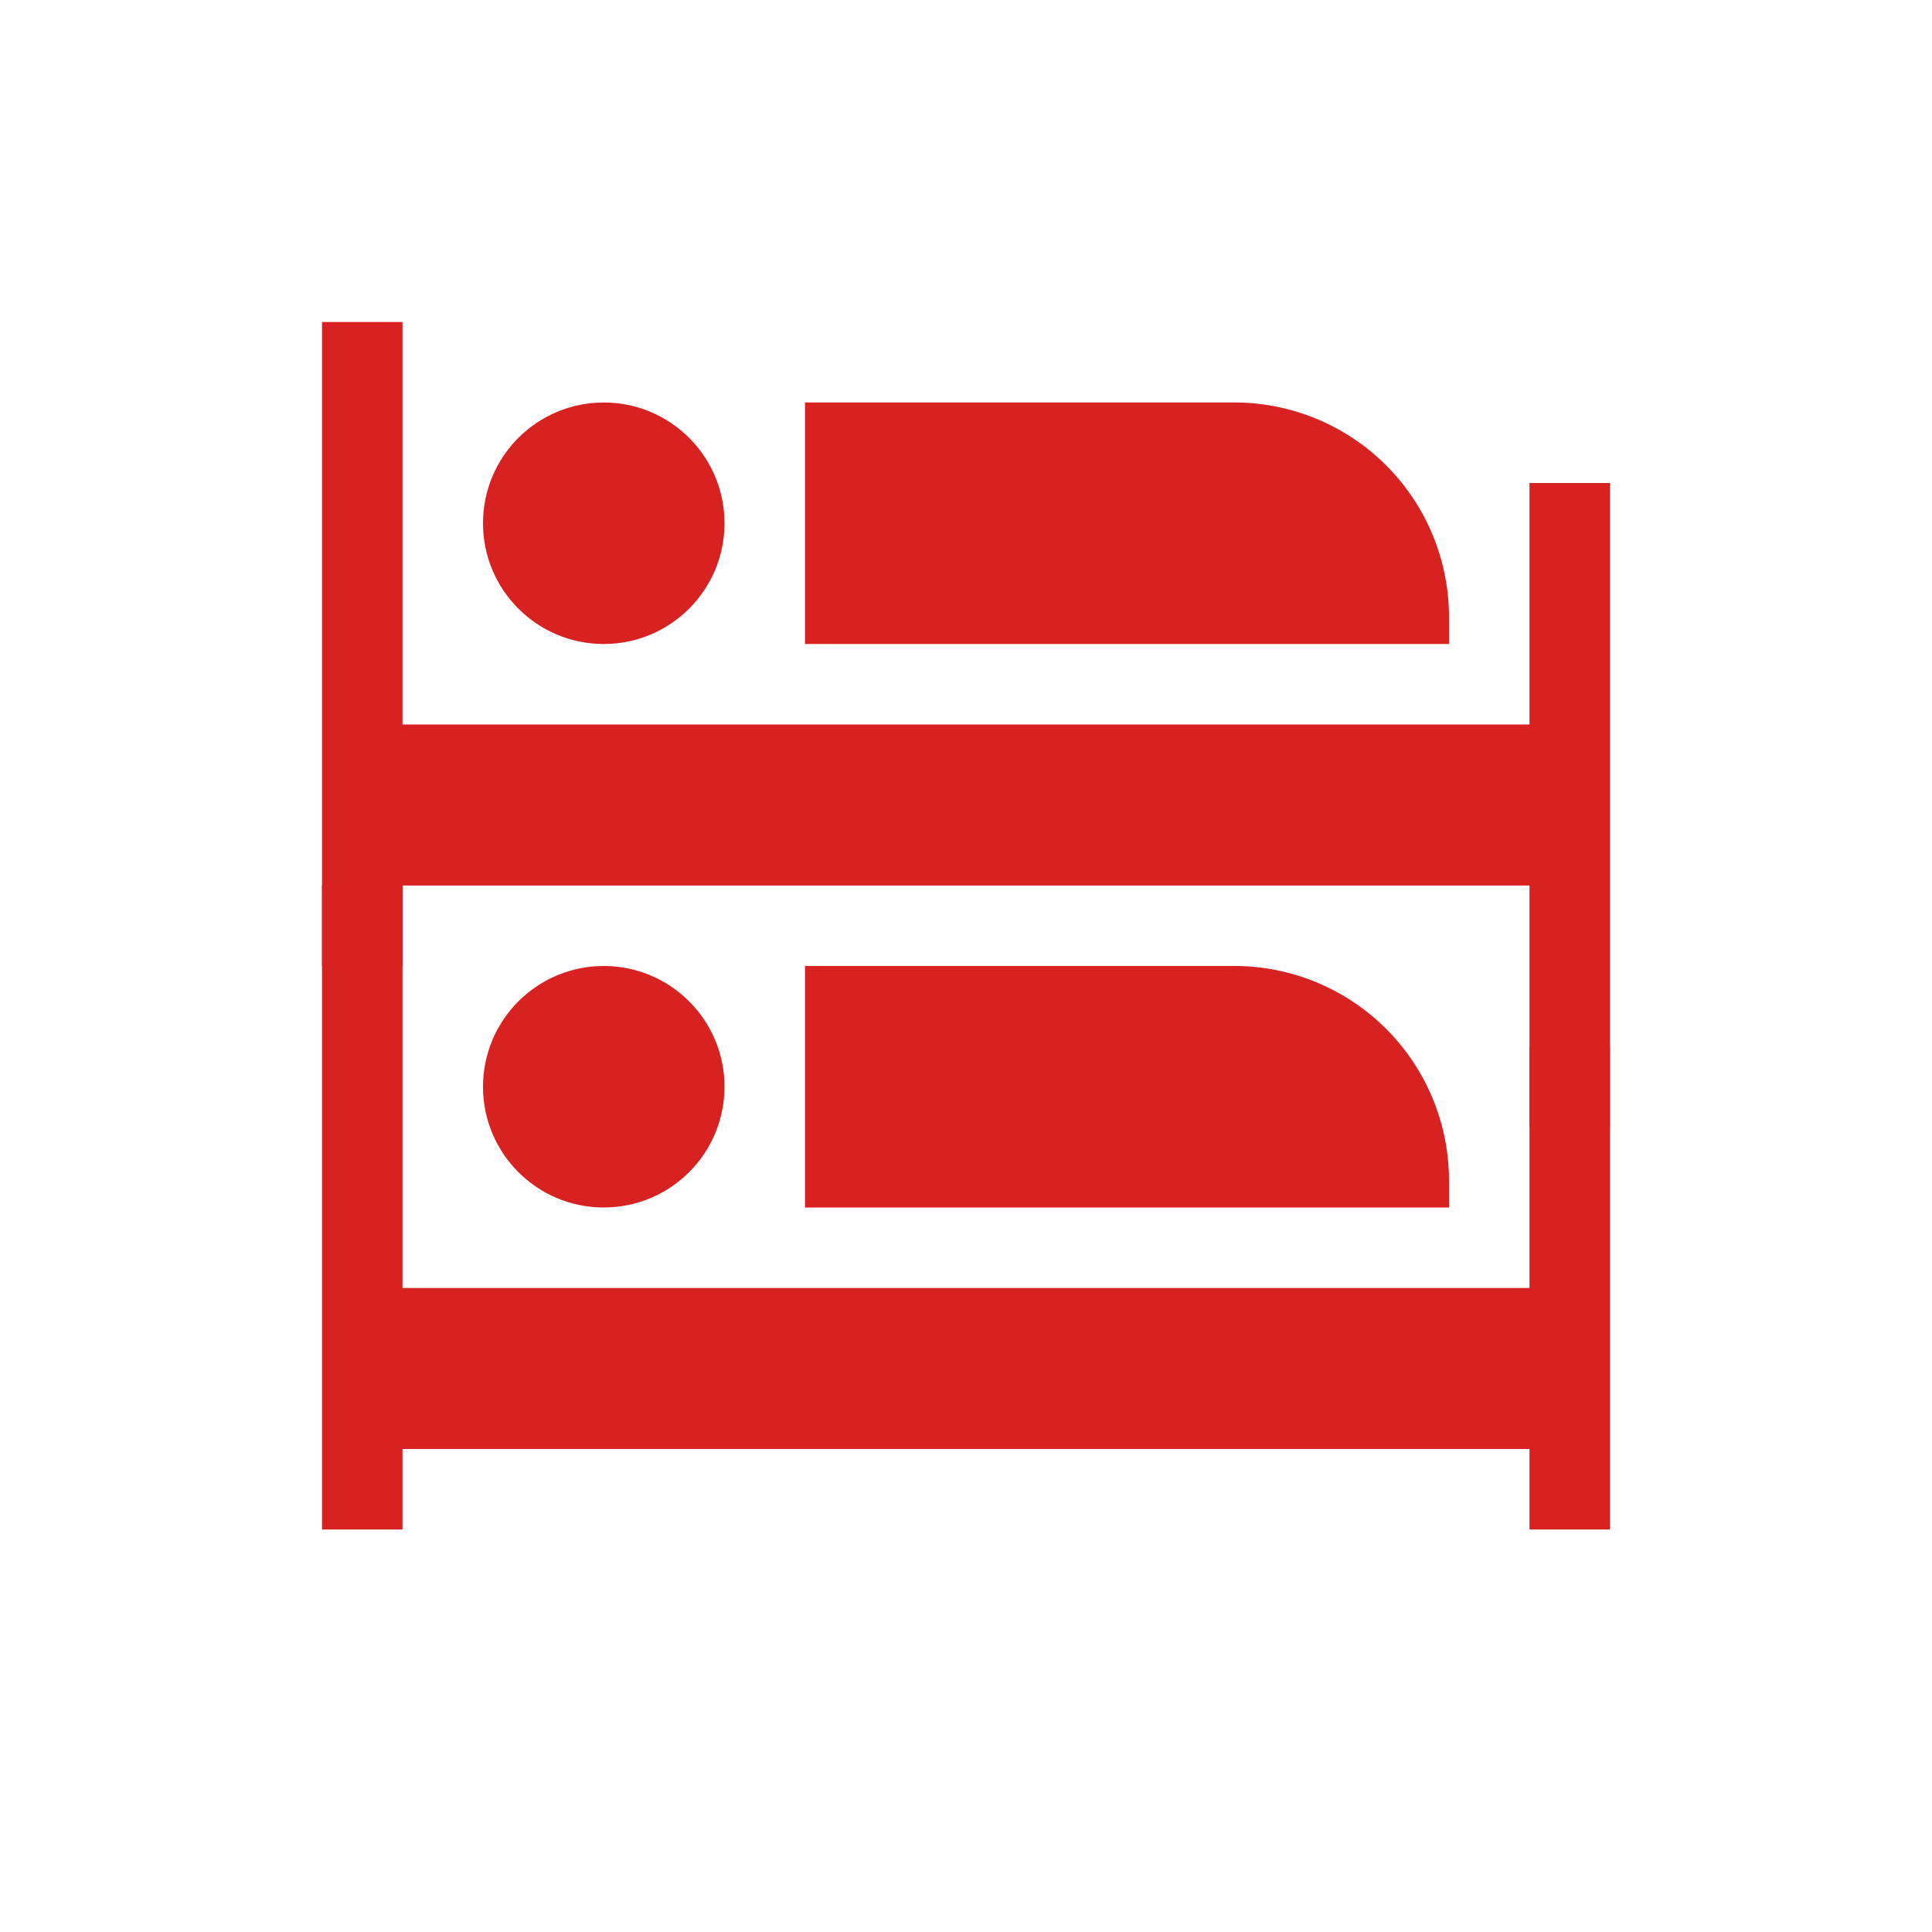 <svg xmlns="http://www.w3.org/2000/svg" xmlns:xlink="http://www.w3.org/1999/xlink" viewBox="0 0 72 72">
  <defs>
    <linearGradient id="linear-gradient" y1="36" x2="72" y2="36" gradientUnits="userSpaceOnUse">
      <stop offset="0" stop-color="#fff"/>
      <stop offset="1"/>
    </linearGradient>
  </defs>
  <title>hostel</title>
  <g id="Layer_2" data-name="Layer 2">
    <g id="Icons">
      <g>
        <circle cx="36" cy="36" r="36" style="opacity: 0;fill: url(#linear-gradient)"/>
        <circle cx="22.5" cy="40.5" r="4.5" style="fill: #d82121"/>
        <polygon points="57 39 57 48 15 48 15 33 12 33 12 57 15 57 15 54 57 54 57 57 60 57 60 39 57 39" style="fill: #d82121"/>
        <path d="M30,36v9H54V44a8,8,0,0,0-8.09-8Z" style="fill: #d82121"/>
        <circle cx="22.5" cy="19.5" r="4.5" style="fill: #d82121"/>
        <polygon points="57 18 57 27 15 27 15 12 12 12 12 36 15 36 15 33 57 33 57 42 60 42 60 18 57 18" style="fill: #d82121"/>
        <path d="M30,15v9H54V23a8,8,0,0,0-8.09-8Z" style="fill: #d82121"/>
      </g>
    </g>
  </g>
</svg>
